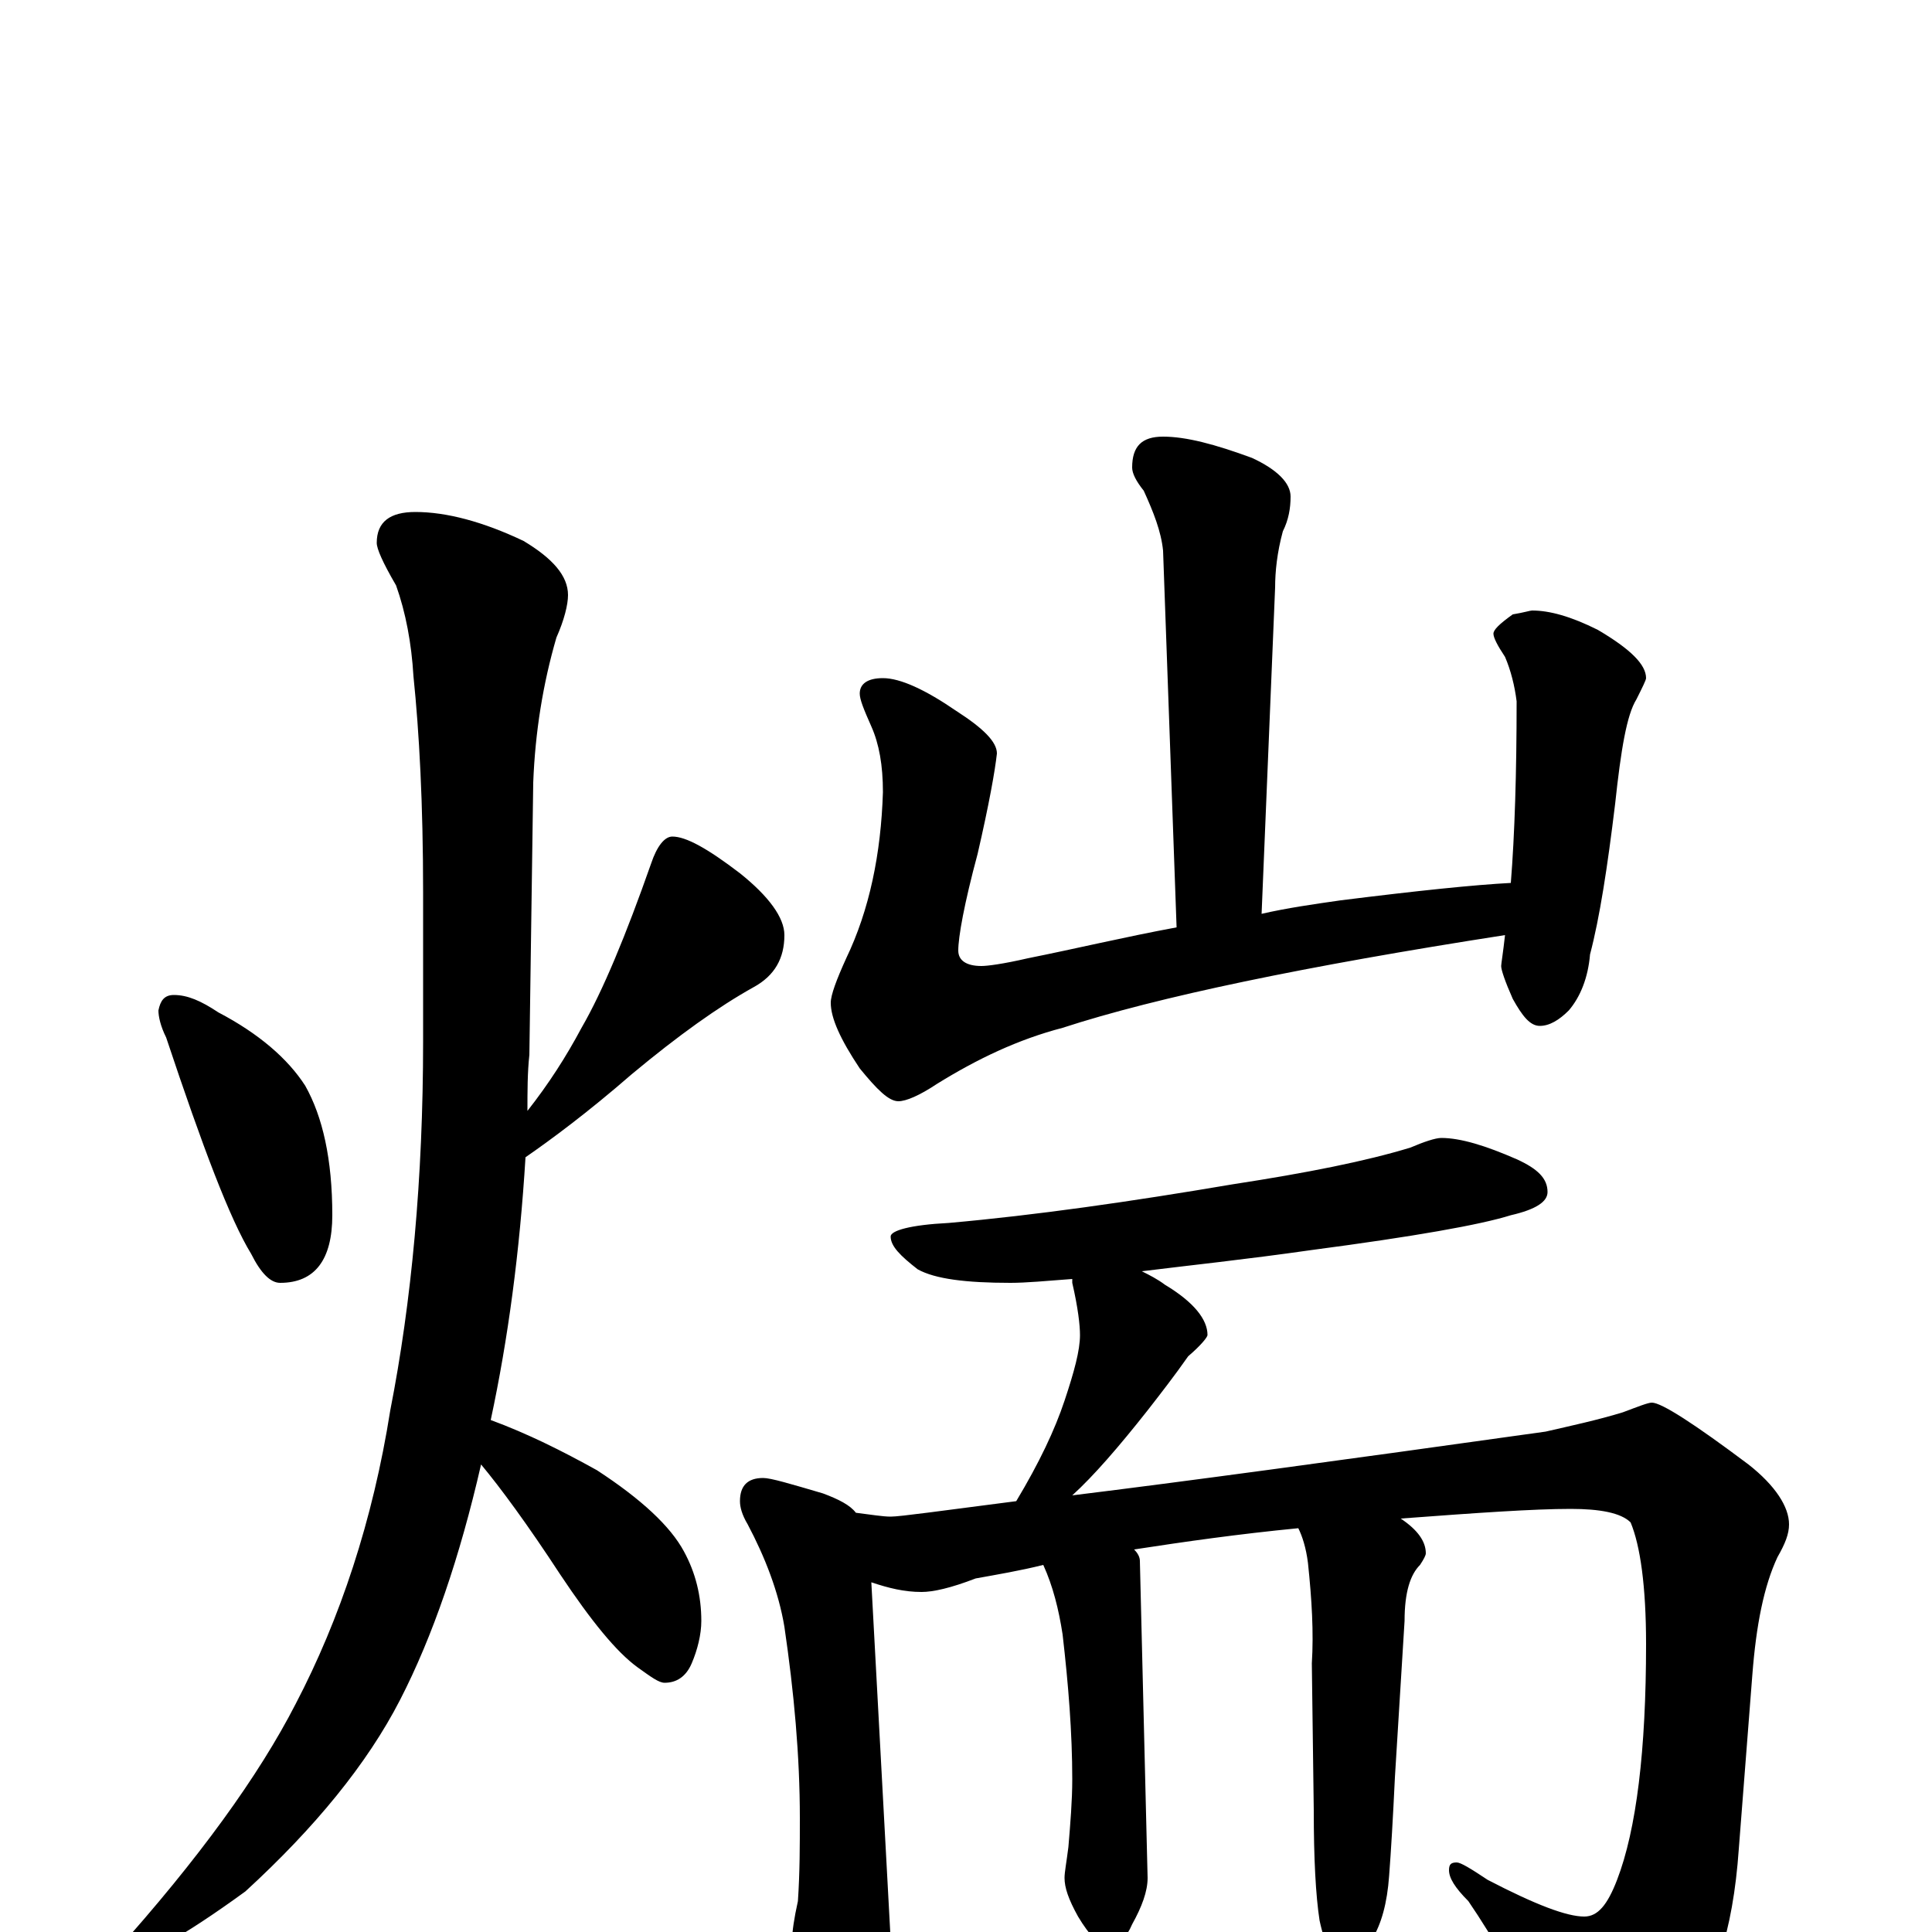 <?xml version="1.0" encoding="utf-8" ?>
<!DOCTYPE svg PUBLIC "-//W3C//DTD SVG 1.1//EN" "http://www.w3.org/Graphics/SVG/1.1/DTD/svg11.dtd">
<svg version="1.1" id="Layer_1" xmlns="http://www.w3.org/2000/svg" xmlns:xlink="http://www.w3.org/1999/xlink" x="0px" y="145px" width="1000px" height="1000px" viewBox="0 0 1000 1000" enable-background="new 0 0 1000 1000" xml:space="preserve">
<g id="Layer_1">
<path id="glyph" transform="matrix(1 0 0 -1 0 1000)" d="M90,485C97,485 104,482 113,476C134,465 149,452 158,438C167,422 172,400 172,371C172,348 163,336 145,336C140,336 135,341 130,351C119,369 105,406 86,463C83,469 82,474 82,477C83,482 85,485 90,485M215,735C231,735 250,730 271,720C286,711 294,702 294,692C294,687 292,679 288,670C281,646 277,621 276,595l-2,-141C273,445 273,435 273,425C284,439 293,453 301,468C312,487 324,516 337,553C340,562 344,567 348,567C355,567 366,561 383,548C398,536 406,525 406,516C406,504 401,495 390,489C372,479 351,464 327,444C304,424 285,410 272,401C269,352 263,307 254,265C273,258 291,249 309,239C332,224 347,210 354,197C360,186 363,174 363,161C363,154 361,146 358,139C355,132 350,129 344,129C341,129 337,132 330,137C319,145 306,161 290,185C273,211 259,230 249,242C238,194 224,153 207,120C190,87 163,54 127,21C94,-3 72,-15 63,-15C60,-15 59,-14 59,-11C103,38 134,81 153,118C176,162 193,213 202,270C213,326 219,390 219,461l0,77C219,584 217,621 214,650C213,667 210,683 205,697C198,709 195,716 195,719C195,730 202,735 215,735M602,774C614,774 629,770 648,763C661,757 668,750 668,743C668,737 667,731 664,725C661,714 660,704 660,696l-7,-169C666,530 680,532 694,534C734,539 763,542 782,543C784,568 785,600 785,637C784,645 782,653 779,660C775,666 773,670 773,672C773,674 776,677 783,682C789,683 792,684 793,684C802,684 813,681 827,674C844,664 852,656 852,649C852,648 850,644 847,638C842,630 839,612 836,584C832,551 828,525 823,506C822,494 818,484 812,477C807,472 802,469 797,469C792,469 788,474 783,483C779,492 777,498 777,500C777,501 778,507 779,516C676,500 599,484 550,468C527,462 506,452 485,439C476,433 469,430 465,430C460,430 454,436 445,447C435,462 430,473 430,481C430,485 433,493 438,504C450,529 456,558 457,590C457,604 455,615 451,624C447,633 445,638 445,641C445,646 449,649 457,649C466,649 479,643 495,632C509,623 516,616 516,610C515,601 512,584 506,558C499,532 496,515 496,508C496,503 500,500 508,500C511,500 519,501 532,504C557,509 582,515 609,520l-7,195C601,725 597,735 592,746C588,751 586,755 586,758C586,769 591,774 602,774M746,411C756,411 769,407 785,400C796,395 801,390 801,383C801,378 795,374 782,371C766,366 732,360 679,353C644,348 615,345 591,342C595,340 599,338 603,335C618,326 625,317 625,309C625,308 622,304 615,298C608,288 601,279 594,270C579,251 566,236 555,226C612,233 693,244 800,259C813,262 827,265 840,269C848,272 853,274 855,274C860,274 877,263 905,242C919,231 926,220 926,211C926,206 924,201 920,194C913,179 909,159 907,133l-7,-90C897,0 887,-31 868,-52C851,-69 837,-78 824,-78C815,-78 808,-72 803,-61C788,-29 773,-3 760,16C753,23 750,28 750,32C750,35 751,36 754,36C756,36 761,33 770,27C795,14 811,8 820,8C827,8 832,14 837,27C847,53 852,94 852,149C852,179 849,200 844,212C839,217 828,219 813,219C794,219 765,217 725,214C734,208 738,202 738,196C738,195 737,193 735,190C730,185 727,176 727,161l-5,-81C721,59 720,42 719,29C718,15 715,4 710,-4C704,-11 699,-15 695,-15C690,-15 686,-8 683,6C681,19 680,38 680,63l-1,76C680,155 679,172 677,191C676,199 674,205 672,209C641,206 613,202 587,198C589,196 590,194 590,192l4,-164C594,21 591,13 586,4C583,-3 579,-7 574,-7C569,-7 564,-2 558,8C553,17 551,23 551,28C551,31 552,36 553,44C554,56 555,68 555,79C555,103 553,128 550,154C548,167 545,179 540,190C528,187 516,185 505,183C492,178 483,176 477,176C468,176 460,178 451,181l10,-185C461,-12 458,-22 452,-33C449,-42 444,-46 438,-46C432,-46 426,-40 419,-27C413,-16 410,-9 410,-4C410,0 411,7 413,16C414,31 414,45 414,59C414,91 411,124 406,158C403,176 396,194 387,211C384,216 383,220 383,223C383,231 387,235 395,235C399,235 409,232 426,227C434,224 440,221 443,217C451,216 457,215 461,215C466,215 487,218 526,223C538,243 546,260 551,275C556,290 559,301 559,309C559,314 558,323 555,336C555,337 555,337 555,338C542,337 531,336 523,336C500,336 484,338 475,343C466,350 461,355 461,360C461,363 471,366 491,367C536,371 585,378 638,387C677,393 707,399 730,406C737,409 743,411 746,411z"/>
</g>
</svg>
